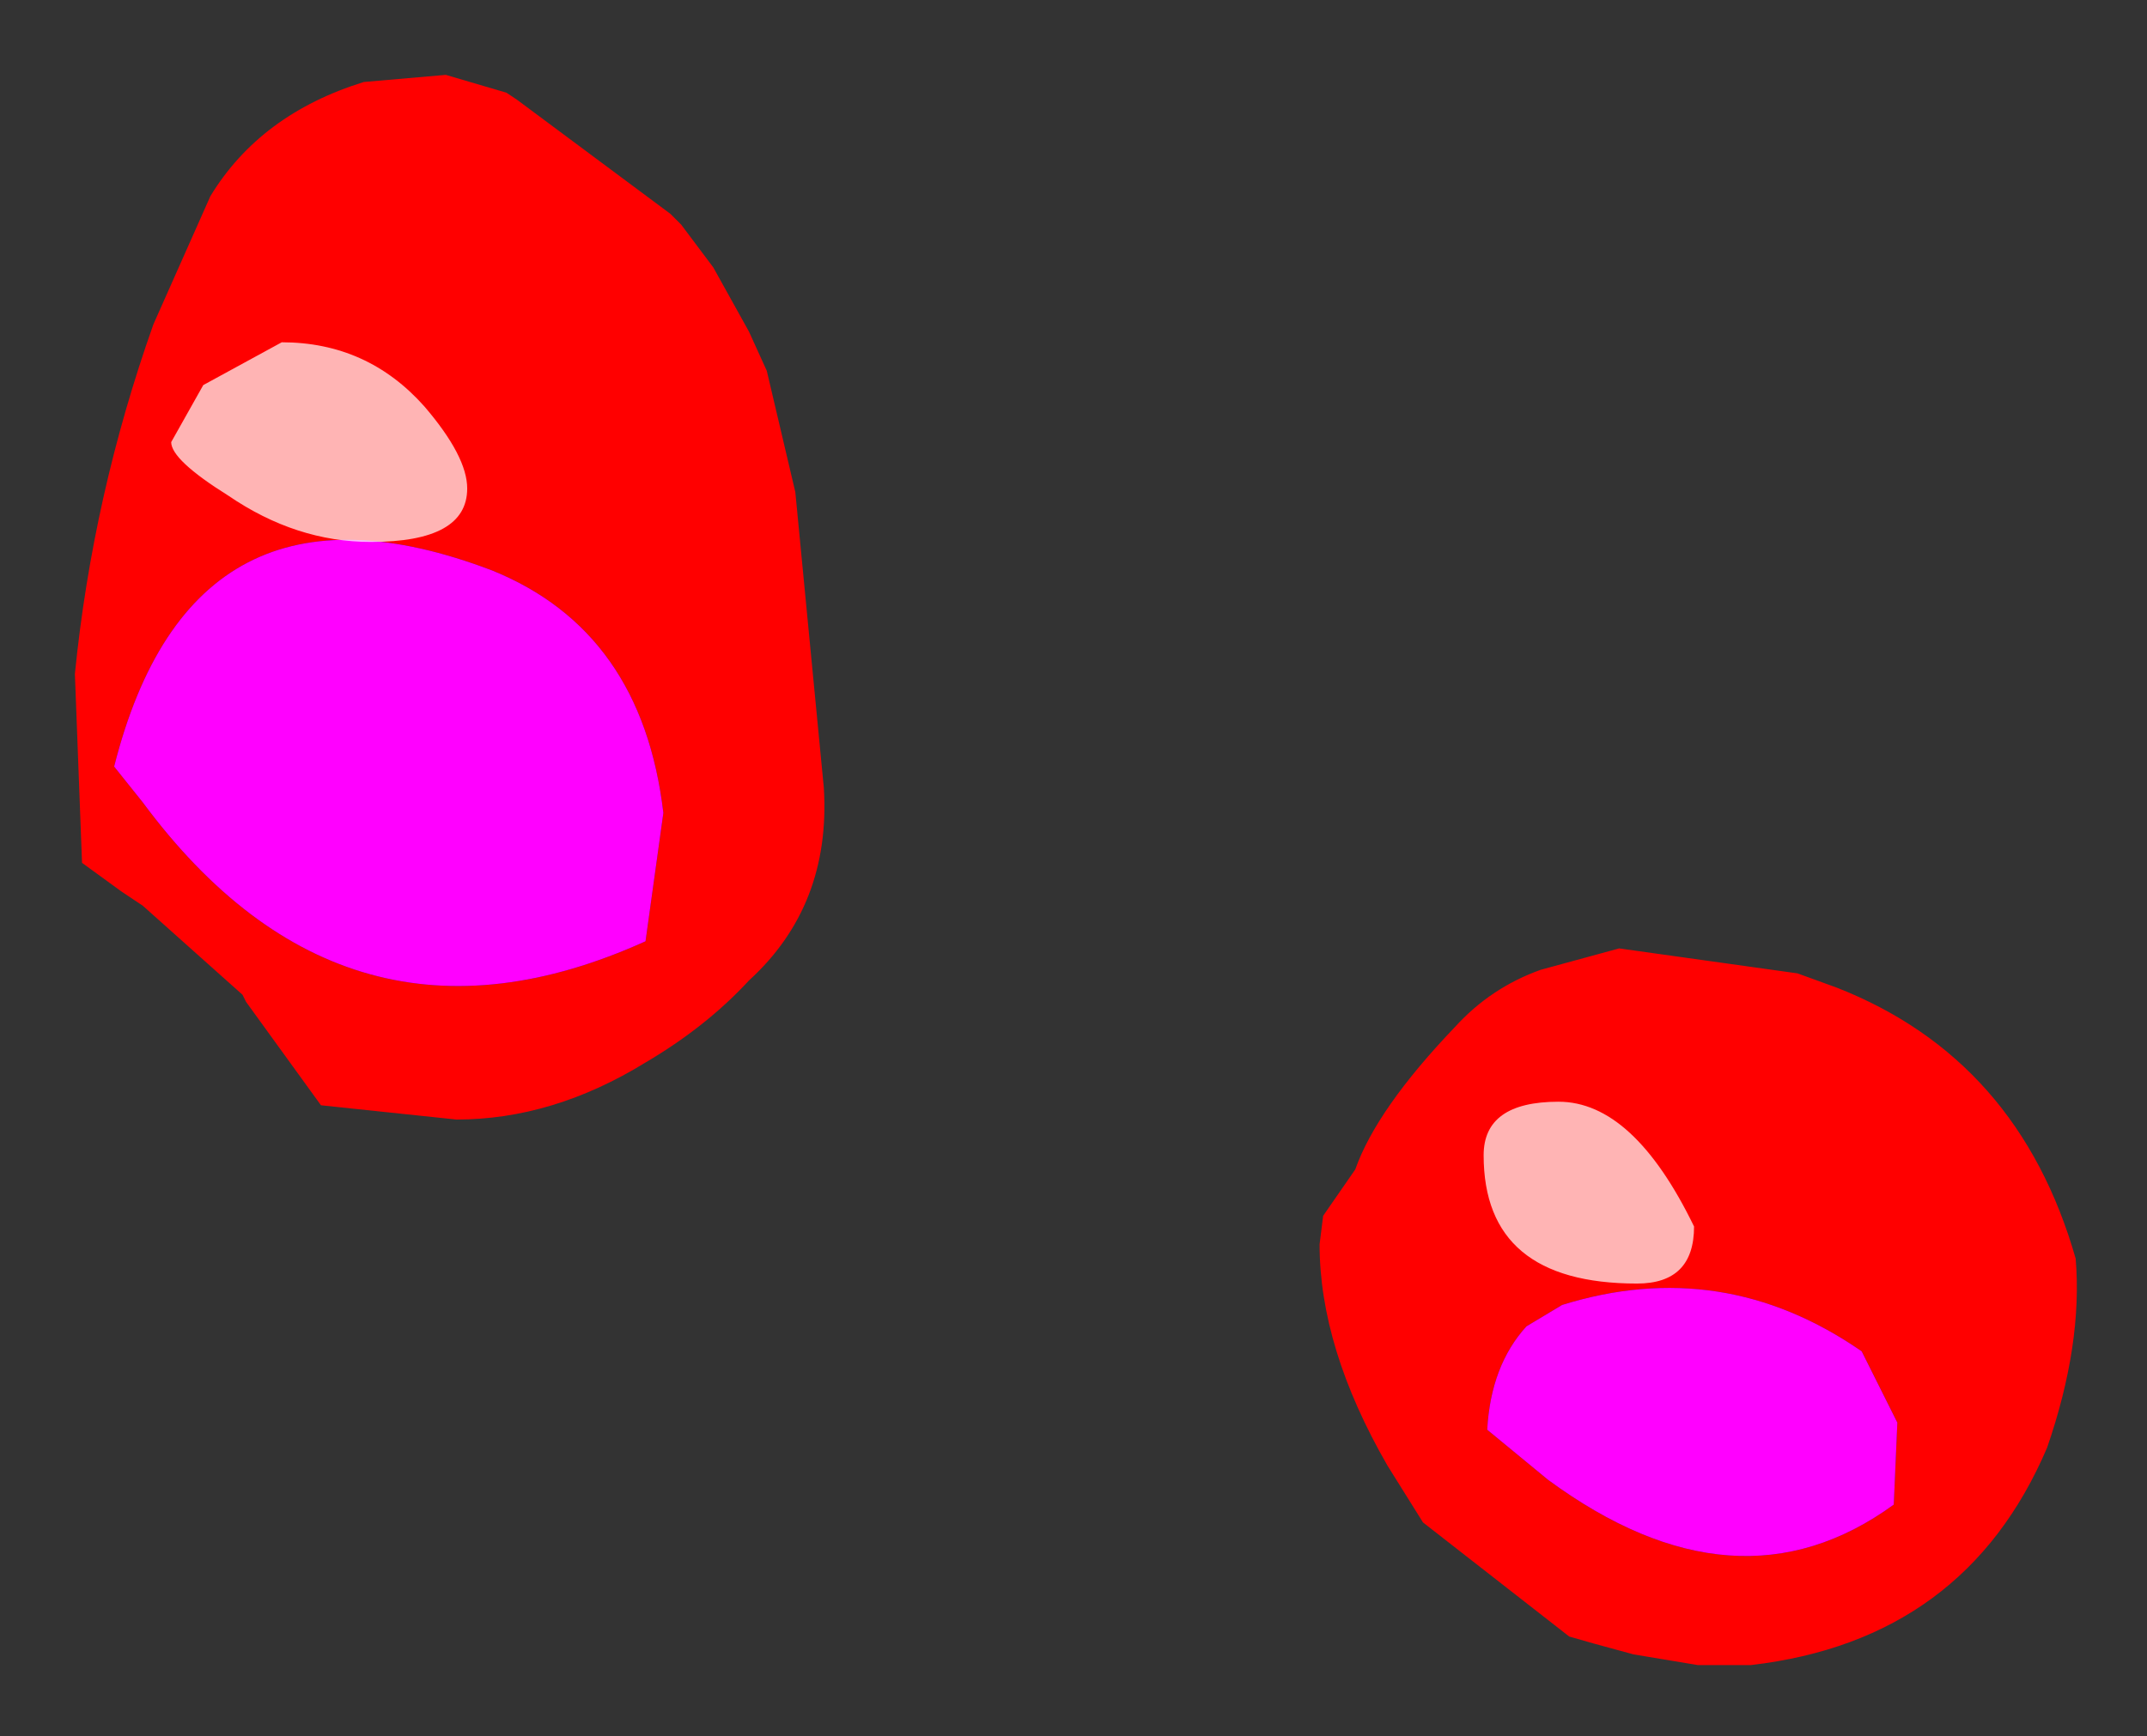 <?xml version="1.0" encoding="UTF-8" standalone="no"?>
<svg xmlns:xlink="http://www.w3.org/1999/xlink" height="24.35px" width="30.1px" xmlns="http://www.w3.org/2000/svg">
  <rect width="100%" height="100%" fill="#333333" stroke="none"/>
  <g transform="matrix(1.0, 0.0, 0.0, 1.0, 21.25, 7.9)">
    <path d="M-2.25 8.5 Q-1.95 7.65 -0.85 6.5 -0.35 5.95 0.35 5.7 L1.45 5.4 3.95 5.75 4.5 5.95 Q7.05 6.95 7.85 9.75 7.95 10.95 7.45 12.4 6.3 15.1 3.3 15.45 L2.55 15.45 1.65 15.3 1.1 15.15 0.75 15.05 -1.3 13.45 -1.8 12.65 Q-2.75 11.0 -2.75 9.55 L-2.7 9.15 -2.25 8.5 M-14.15 -6.6 L-14.0 -6.5 -11.85 -4.9 -11.7 -4.75 -11.25 -4.15 -10.75 -3.25 -10.5 -2.7 -10.1 -1.0 -9.7 3.15 Q-9.6 4.8 -10.75 5.85 -11.35 6.5 -12.2 7.0 -13.5 7.8 -14.85 7.8 L-16.75 7.6 -17.8 6.15 -17.85 6.05 -19.25 4.8 -19.55 4.6 -20.1 4.2 -20.2 1.55 Q-19.95 -0.95 -19.1 -3.35 L-18.3 -5.15 Q-17.6 -6.3 -16.15 -6.75 L-15.0 -6.85 -14.15 -6.6 M0.65 10.4 L0.15 10.7 Q-0.35 11.25 -0.4 12.15 L0.45 12.85 Q3.1 14.8 5.3 13.2 L5.35 12.05 4.85 11.05 Q2.9 9.7 0.65 10.4 M-12.2 5.3 L-11.95 3.5 Q-12.25 0.95 -14.35 0.1 -18.55 -1.5 -19.65 2.85 L-19.25 3.35 Q-16.4 7.2 -12.2 5.3" fill="#ff0000" fill-rule="evenodd" stroke="none"/>
    <path d="M-12.2 5.3 Q-16.4 7.2 -19.25 3.35 L-19.65 2.85 Q-18.55 -1.5 -14.35 0.1 -12.25 0.95 -11.95 3.5 L-12.2 5.3 M0.65 10.4 Q2.9 9.7 4.85 11.05 L5.35 12.05 5.3 13.2 Q3.1 14.8 0.45 12.85 L-0.4 12.15 Q-0.35 11.25 0.15 10.7 L0.65 10.4" fill="#ff00ff" fill-rule="evenodd" stroke="none"/>
    <path d="M-15.3 -2.2 Q-14.7 -1.5 -14.7 -1.05 -14.7 -0.3 -16.05 -0.3 -17.1 -0.3 -18.05 -0.95 -18.85 -1.45 -18.85 -1.7 L-18.4 -2.5 -17.3 -3.1 Q-16.1 -3.1 -15.3 -2.2 M2.5 9.3 Q2.5 10.1 1.7 10.1 -0.45 10.1 -0.45 8.3 -0.45 7.55 0.6 7.55 1.65 7.55 2.5 9.3" fill="#ffffff" fill-opacity="0.706" fill-rule="evenodd" stroke="none"/>
  </g>
</svg>